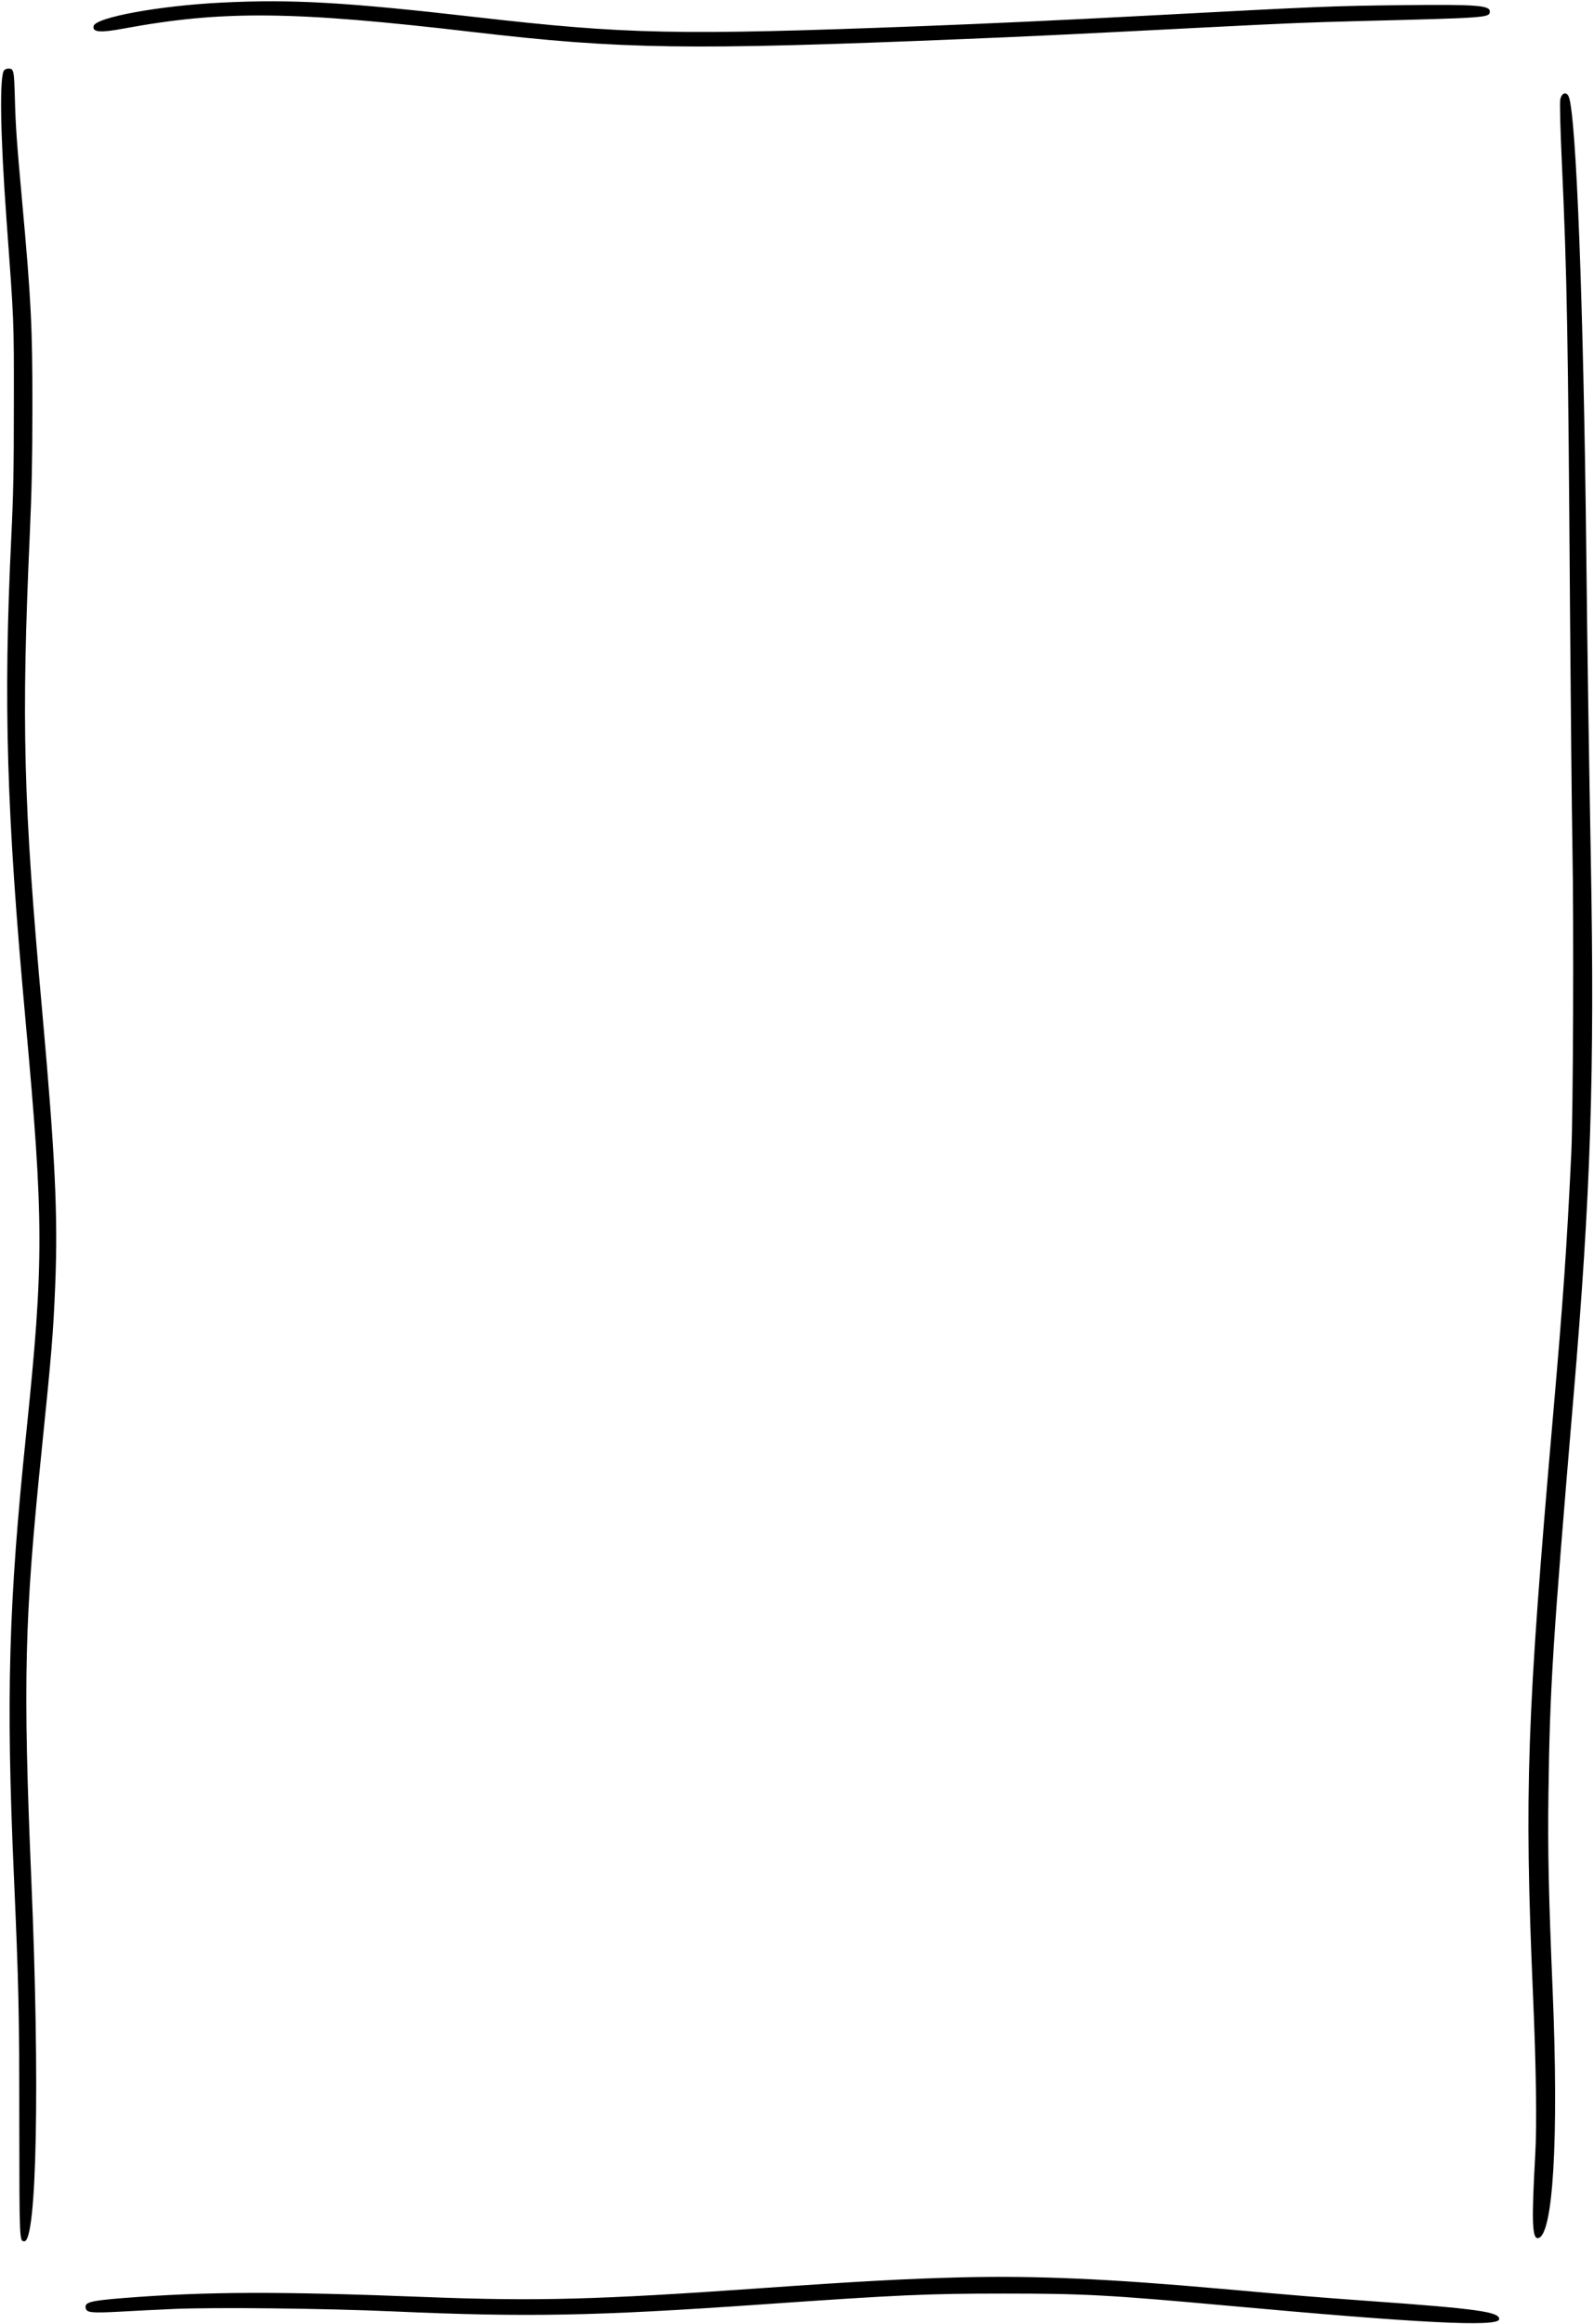 <svg width="363" height="529" viewBox="0 0 363 529" fill="none" xmlns="http://www.w3.org/2000/svg">
<path d="M50.61 0.588C36.33 1.275 21.681 3.967 21.311 5.947C21.021 7.346 22.816 7.504 28.148 6.501C50.769 2.33 66.685 2.489 107.757 7.293C141.676 11.252 156.88 11.463 219.754 8.877C235.064 8.243 243.959 7.821 274.658 6.237C293.768 5.26 297.754 5.102 310.028 4.785C338.245 4.073 339.09 4.02 339.274 2.753C339.486 1.222 336.529 0.984 319.662 1.169C303.086 1.354 301.476 1.433 260.536 3.597C241.663 4.6 225.113 5.366 209.328 5.973C154.187 8.058 142.864 7.847 108.1 3.861C78.854 0.509 66.369 -0.204 50.61 0.588Z" fill="black"/>
<path d="M0.937 16.004C-0.145 17.324 0.066 30.495 1.465 49.791C3.207 73.626 3.181 72.544 3.154 92.024C3.154 106.964 3.049 112.481 2.547 122.775C0.752 160.125 1.491 184.937 5.82 232.317C9.991 278.061 10.017 287.062 5.979 326.154C1.94 365.035 1.359 386.231 3.154 426.722C4.263 451.983 4.395 457.869 4.395 483.077C4.421 510.37 4.421 510.133 5.556 510.133C8.381 510.133 9.093 473.971 7.14 428.042C5.213 382.377 5.53 368.757 9.516 329.85C11.759 307.888 12.129 303.48 12.578 292.5C13.211 276.768 12.578 263.28 9.648 230.602C5.292 182.271 4.844 164.771 6.797 121.323C7.219 111.821 7.378 104.694 7.378 92.816C7.404 74.524 7.087 68.268 5.028 45.699C3.841 32.66 3.55 28.701 3.392 22.524C3.207 15.951 3.154 15.608 1.887 15.608C1.544 15.608 1.122 15.793 0.937 16.004Z" fill="black"/>
<path d="M355.294 22.84C355.189 23.631 355.347 29.861 355.664 36.644C356.878 63.331 357.089 75.763 357.538 139.139C357.696 160.124 357.934 184.355 358.092 192.987C358.409 210.724 358.251 253.723 357.828 262.539C356.799 283.973 355.981 295.745 353.684 322.062C347.692 390.902 347.112 407.584 349.091 453.645C349.83 470.406 350.015 483.789 349.619 490.467C348.775 505.407 348.907 509.551 350.226 509.419C353.684 509.076 355.004 486.903 353.579 452.958C352.681 431.631 352.444 421.178 352.628 408.244C352.945 384.145 353.579 374.088 358.303 318.234C362.263 271.672 363.16 244.221 362.289 196.286C361.788 168.227 361.497 149.038 361.233 125.017C360.626 69.85 358.963 26.509 357.274 22.074C356.746 20.675 355.506 21.15 355.294 22.84Z" fill="black"/>
<path d="M219.236 518.341C206.989 518.632 195.639 519.239 173.176 520.823C136.169 523.436 122.047 523.805 97.024 522.829C63.317 521.509 46.951 521.562 27.999 523.066C20.476 523.673 19.183 524.016 19.526 525.389C19.764 526.392 20.82 526.498 27.339 526.155C30.454 525.97 35.918 525.706 39.481 525.547C48.614 525.125 74.376 525.415 89.633 526.102C120.094 527.448 135.509 527.158 173.308 524.518C204.798 522.327 211.159 522.037 228.739 522.037C246.82 522.037 252.68 522.354 279.419 524.782C323.157 528.768 341.185 529.692 341.396 527.897C341.581 526.207 336.566 525.495 311.754 523.726C299.4 522.829 296.814 522.618 278.099 520.955C252.653 518.685 236.051 517.945 219.236 518.341Z" fill="black"/>
</svg>

